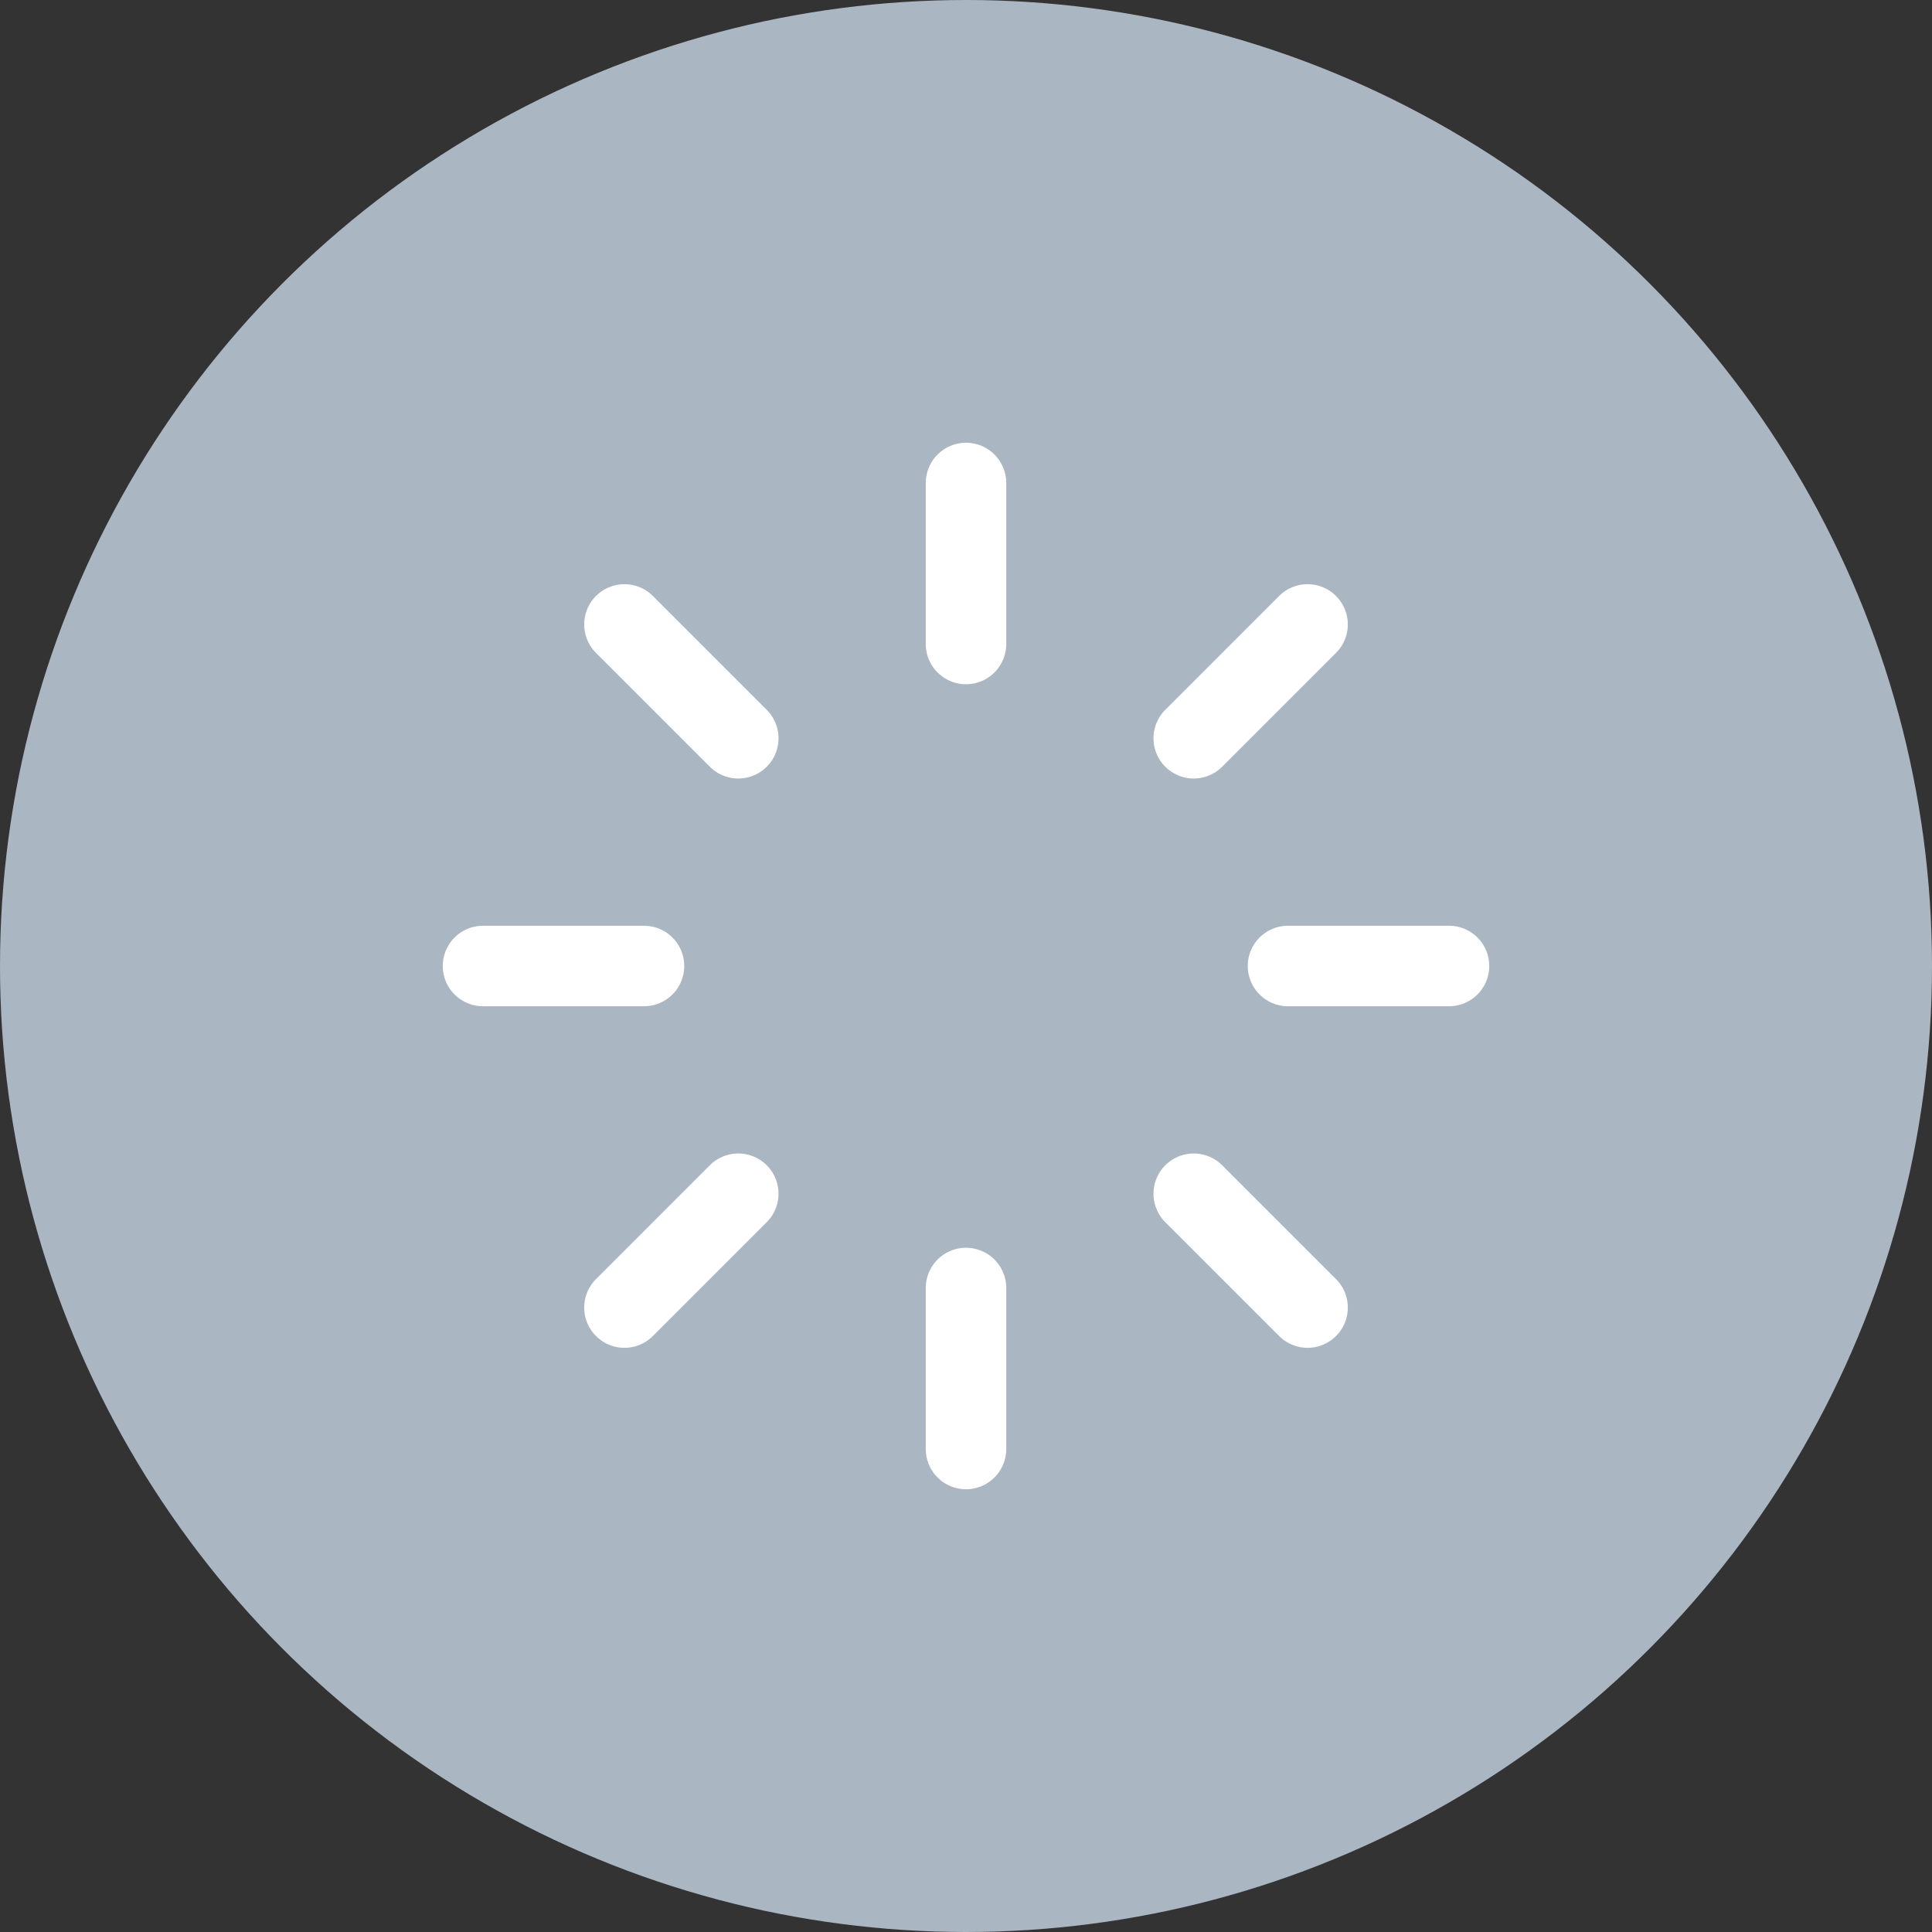 <svg width="24" height="24" viewBox="0 0 24 24" fill="none" xmlns="http://www.w3.org/2000/svg">
<rect x="0" y="0" width="24" height="24" fill="#333333" stroke="none"/>
<circle cx="12" cy="12" r="12" fill="#ABB6C3"/>
<path d="M18 12H16" stroke="white" stroke-linecap="round" stroke-linejoin="round"/>
<path d="M6 12H8" stroke="white" stroke-linecap="round" stroke-linejoin="round"/>
<path d="M12 6V8" stroke="white" stroke-linecap="round" stroke-linejoin="round"/>
<path d="M12 18V16" stroke="white" stroke-linecap="round" stroke-linejoin="round"/>
<path d="M16.243 16.243L14.829 14.829" stroke="white" stroke-linecap="round" stroke-linejoin="round"/>
<path d="M7.757 7.757L9.171 9.171" stroke="white" stroke-linecap="round" stroke-linejoin="round"/>
<path d="M14.829 9.171L16.243 7.757" stroke="white" stroke-linecap="round" stroke-linejoin="round"/>
<path d="M9.171 14.829L7.757 16.243" stroke="white" stroke-linecap="round" stroke-linejoin="round"/>
</svg>
